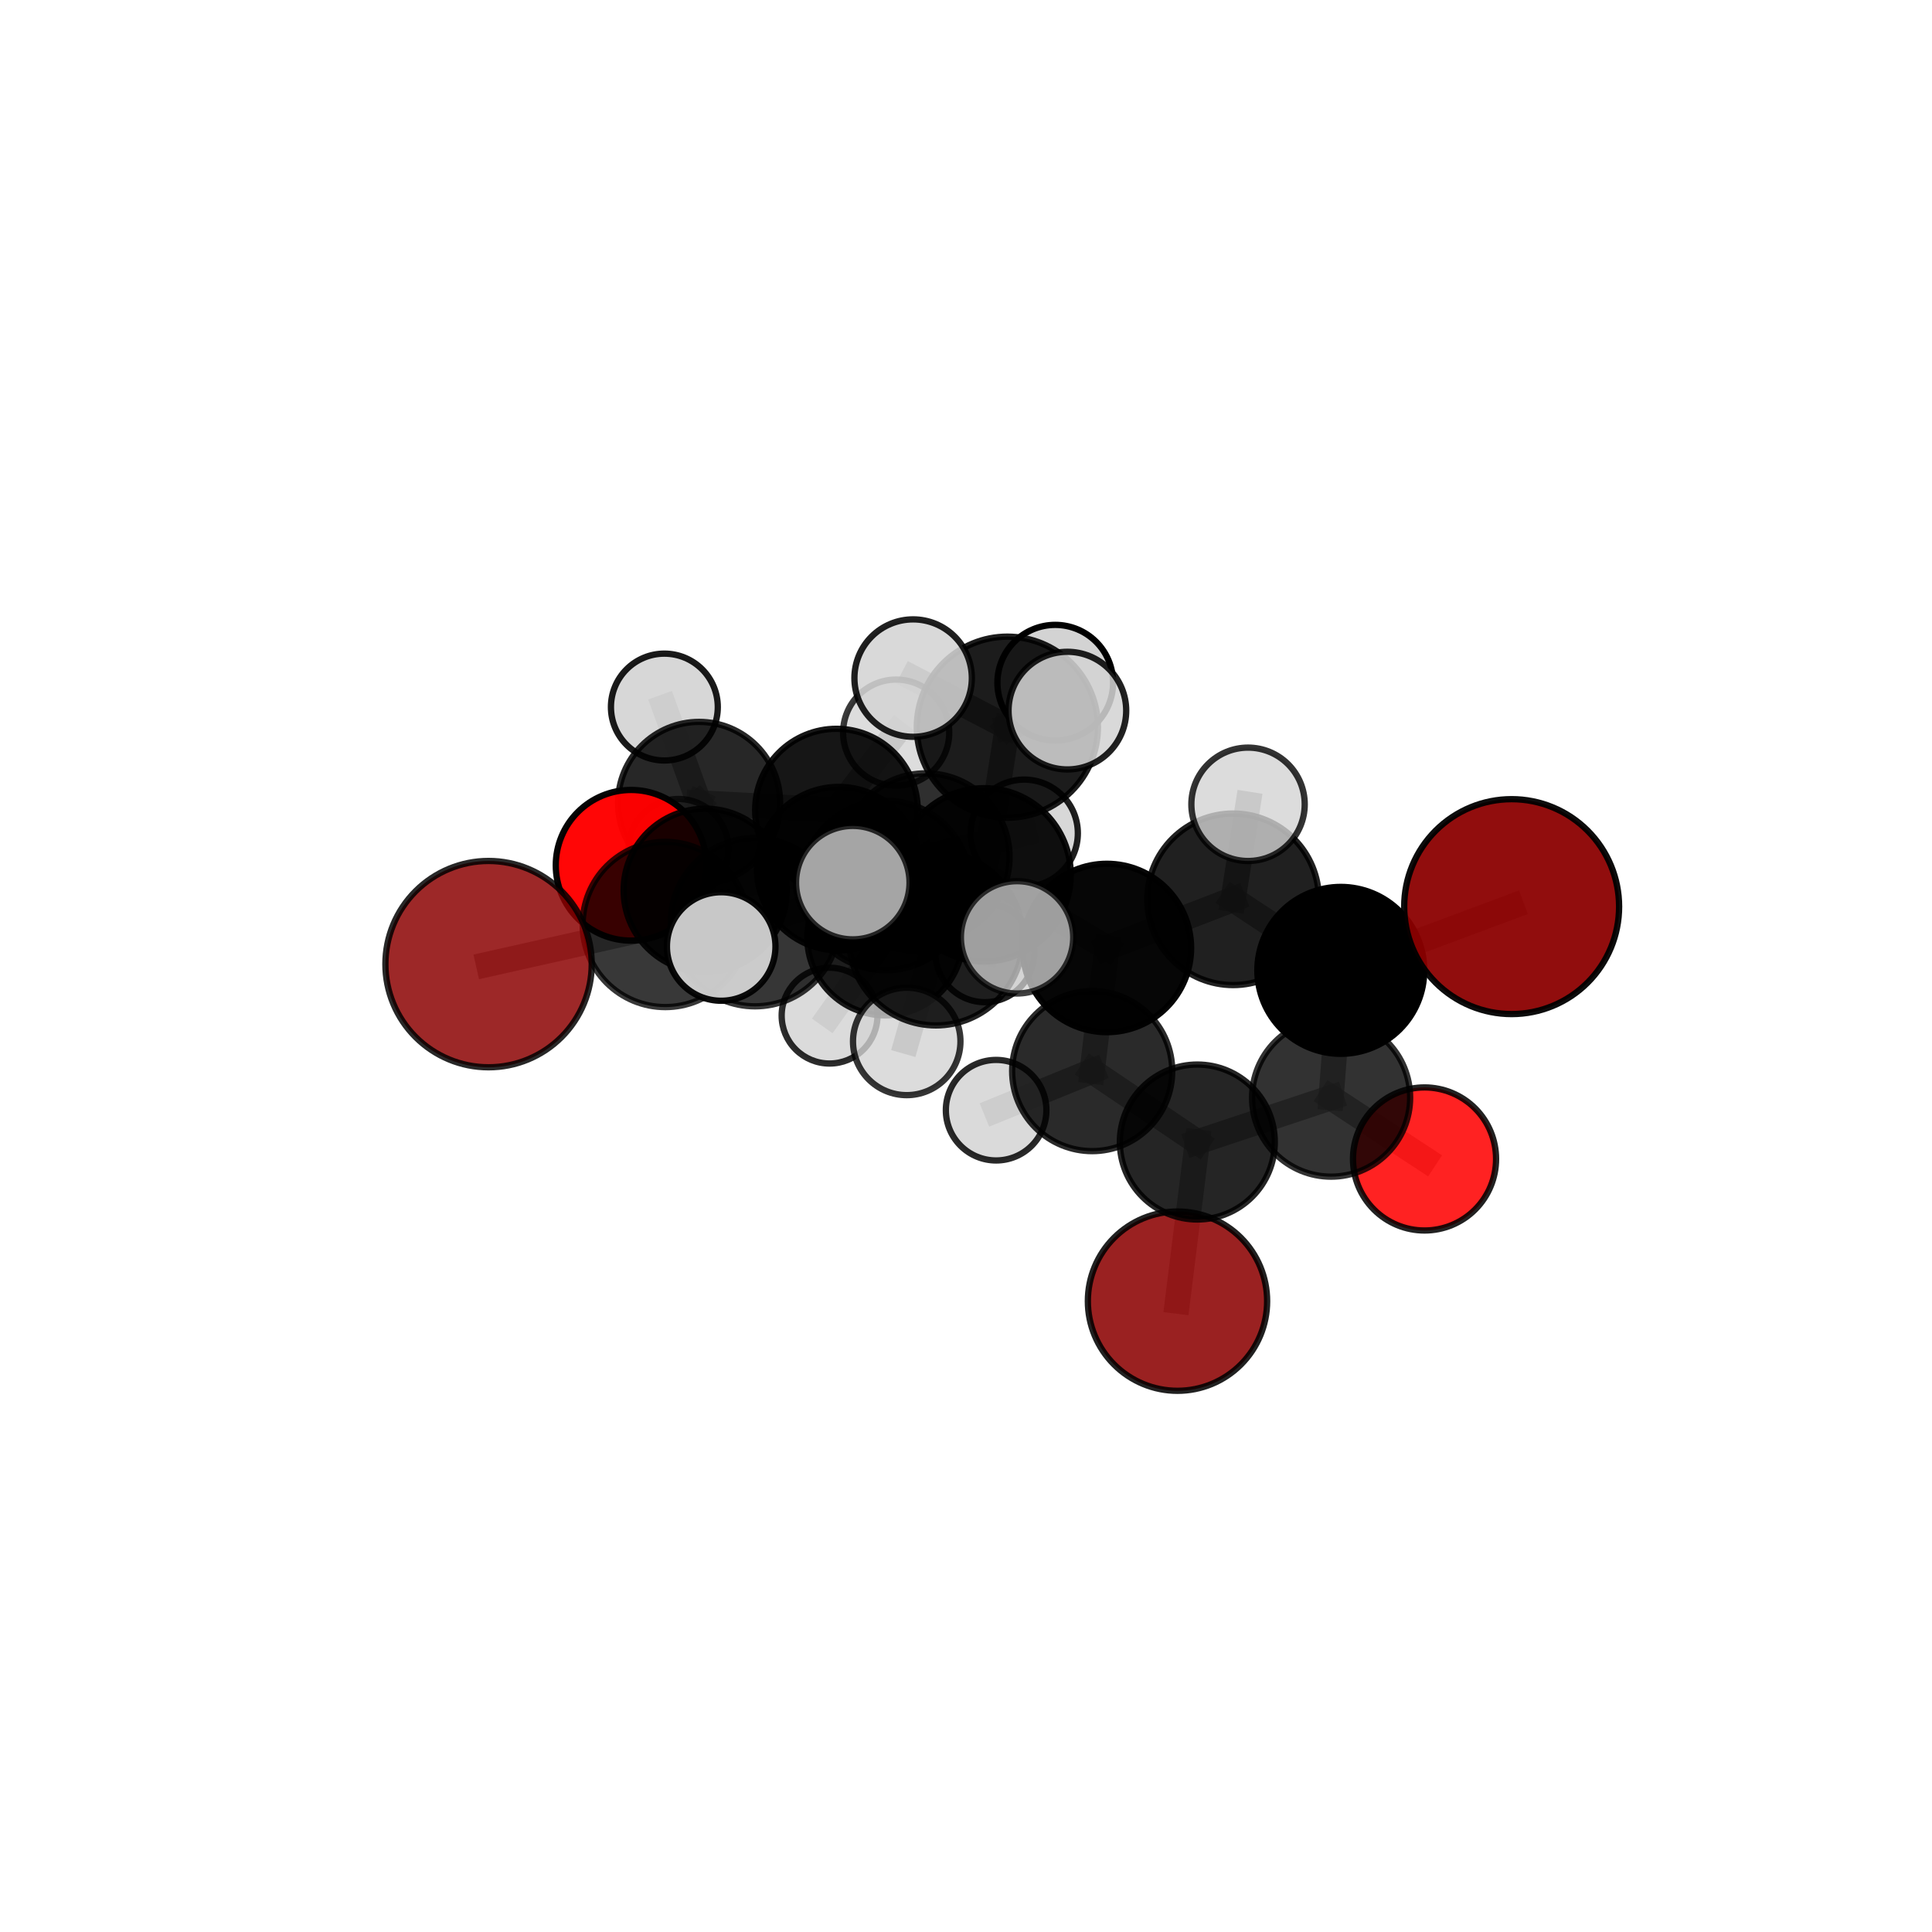 <?xml version="1.0" encoding="utf-8" standalone="no"?>
<!DOCTYPE svg PUBLIC "-//W3C//DTD SVG 1.1//EN"
  "http://www.w3.org/Graphics/SVG/1.1/DTD/svg11.dtd">
<svg xmlns:xlink="http://www.w3.org/1999/xlink" width="153pt" height="153pt" viewBox="0 0 153 153" xmlns="http://www.w3.org/2000/svg" version="1.1">
 <defs>
  <style type="text/css">*{stroke-linejoin: round; stroke-linecap: butt}</style>
 </defs>
 <g id="figure_1">
  <g id="patch_1">
   <path d="M 0 153 
L 153 153 
L 153 0 
L 0 0 
L 0 153 
z
" style="fill: none"/>
  </g>
  <g id="patch_2">
   <path d="M 7.2 145.8 
L 145.8 145.8 
L 145.8 7.2 
L 7.2 7.2 
L 7.2 145.8 
z
" style="fill: none"/>
  </g>
  <g id="axes_1">
   <g id="line2d_1">
    <path d="M 93.249 103.041 
L 94.819 90.439 
" clip-path="url(#p33724c930e)" style="fill: none; stroke: #808080; stroke-opacity: 0.592; stroke-width: 2; stroke-linecap: square"/>
   </g>
   <g id="line2d_2">
    <path d="M 94.819 90.439 
L 105.413 86.923 
" clip-path="url(#p33724c930e)" style="fill: none; stroke: #808080; stroke-opacity: 0.633; stroke-width: 2; stroke-linecap: square"/>
   </g>
   <g id="line2d_3">
    <path d="M 119.711 71.798 
L 106.181 76.845 
" clip-path="url(#p33724c930e)" style="fill: none; stroke: #808080; stroke-opacity: 0.705; stroke-width: 2; stroke-linecap: square"/>
   </g>
   <g id="line2d_4">
    <path d="M 106.181 76.845 
L 105.413 86.923 
" clip-path="url(#p33724c930e)" style="fill: none; stroke: #808080; stroke-opacity: 0.667; stroke-width: 2; stroke-linecap: square"/>
   </g>
   <g id="line2d_5">
    <path d="M 38.69 76.351 
L 52.686 73.211 
" clip-path="url(#p33724c930e)" style="fill: none; stroke: #808080; stroke-opacity: 0.68; stroke-width: 2; stroke-linecap: square"/>
   </g>
   <g id="line2d_6">
    <path d="M 52.686 73.211 
L 55.851 70.505 
" clip-path="url(#p33724c930e)" style="fill: none; stroke: #808080; stroke-opacity: 0.677; stroke-width: 2; stroke-linecap: square"/>
   </g>
   <g id="line2d_7">
    <path d="M 112.813 91.781 
L 105.413 86.923 
" clip-path="url(#p33724c930e)" style="fill: none; stroke: #808080; stroke-opacity: 0.629; stroke-width: 2; stroke-linecap: square"/>
   </g>
   <g id="line2d_8">
    <path d="M 49.981 68.525 
L 55.851 70.505 
" clip-path="url(#p33724c930e)" style="fill: none; stroke: #808080; stroke-opacity: 0.667; stroke-width: 2; stroke-linecap: square"/>
   </g>
   <g id="line2d_9">
    <path d="M 49.981 68.525 
L 55.361 63.584 
" clip-path="url(#p33724c930e)" style="fill: none; stroke: #808080; stroke-opacity: 0.663; stroke-width: 2; stroke-linecap: square"/>
   </g>
   <g id="line2d_10">
    <path d="M 55.361 63.584 
L 66.241 64.154 
" clip-path="url(#p33724c930e)" style="fill: none; stroke: #808080; stroke-opacity: 0.666; stroke-width: 2; stroke-linecap: square"/>
   </g>
   <g id="line2d_11">
    <path d="M 55.361 63.584 
L 52.613 55.994 
" clip-path="url(#p33724c930e)" style="fill: none; stroke: #808080; stroke-opacity: 0.68; stroke-width: 2; stroke-linecap: square"/>
   </g>
   <g id="line2d_12">
    <path d="M 55.361 63.584 
L 53.727 67.234 
" clip-path="url(#p33724c930e)" style="fill: none; stroke: #808080; stroke-opacity: 0.649; stroke-width: 2; stroke-linecap: square"/>
   </g>
   <g id="line2d_13">
    <path d="M 77.936 69.276 
L 87.659 75.073 
" clip-path="url(#p33724c930e)" style="fill: none; stroke: #808080; stroke-opacity: 0.716; stroke-width: 2; stroke-linecap: square"/>
   </g>
   <g id="line2d_14">
    <path d="M 77.936 69.276 
L 70.147 70.123 
" clip-path="url(#p33724c930e)" style="fill: none; stroke: #808080; stroke-opacity: 0.72; stroke-width: 2; stroke-linecap: square"/>
   </g>
   <g id="line2d_15">
    <path d="M 77.936 69.276 
L 79.775 57.589 
" clip-path="url(#p33724c930e)" style="fill: none; stroke: #808080; stroke-opacity: 0.756; stroke-width: 2; stroke-linecap: square"/>
   </g>
   <g id="line2d_16">
    <path d="M 77.936 69.276 
L 74.119 74.326 
" clip-path="url(#p33724c930e)" style="fill: none; stroke: #808080; stroke-opacity: 0.732; stroke-width: 2; stroke-linecap: square"/>
   </g>
   <g id="line2d_17">
    <path d="M 87.659 75.073 
L 97.654 71.219 
" clip-path="url(#p33724c930e)" style="fill: none; stroke: #808080; stroke-opacity: 0.711; stroke-width: 2; stroke-linecap: square"/>
   </g>
   <g id="line2d_18">
    <path d="M 87.659 75.073 
L 86.493 84.822 
" clip-path="url(#p33724c930e)" style="fill: none; stroke: #808080; stroke-opacity: 0.677; stroke-width: 2; stroke-linecap: square"/>
   </g>
   <g id="line2d_19">
    <path d="M 70.147 70.123 
L 59.791 73.03 
" clip-path="url(#p33724c930e)" style="fill: none; stroke: #808080; stroke-opacity: 0.705; stroke-width: 2; stroke-linecap: square"/>
   </g>
   <g id="line2d_20">
    <path d="M 70.147 70.123 
L 73.322 67.868 
" clip-path="url(#p33724c930e)" style="fill: none; stroke: #808080; stroke-opacity: 0.702; stroke-width: 2; stroke-linecap: square"/>
   </g>
   <g id="line2d_21">
    <path d="M 79.775 57.589 
L 72.313 53.7 
" clip-path="url(#p33724c930e)" style="fill: none; stroke: #808080; stroke-opacity: 0.789; stroke-width: 2; stroke-linecap: square"/>
   </g>
   <g id="line2d_22">
    <path d="M 79.775 57.589 
L 84.528 56.275 
" clip-path="url(#p33724c930e)" style="fill: none; stroke: #808080; stroke-opacity: 0.79; stroke-width: 2; stroke-linecap: square"/>
   </g>
   <g id="line2d_23">
    <path d="M 79.775 57.589 
L 83.568 54.065 
" clip-path="url(#p33724c930e)" style="fill: none; stroke: #808080; stroke-opacity: 0.78; stroke-width: 2; stroke-linecap: square"/>
   </g>
   <g id="line2d_24">
    <path d="M 74.119 74.326 
L 67.534 69.898 
" clip-path="url(#p33724c930e)" style="fill: none; stroke: #808080; stroke-opacity: 0.746; stroke-width: 2; stroke-linecap: square"/>
   </g>
   <g id="line2d_25">
    <path d="M 74.119 74.326 
L 71.806 82.473 
" clip-path="url(#p33724c930e)" style="fill: none; stroke: #808080; stroke-opacity: 0.717; stroke-width: 2; stroke-linecap: square"/>
   </g>
   <g id="line2d_26">
    <path d="M 74.119 74.326 
L 80.544 74.23 
" clip-path="url(#p33724c930e)" style="fill: none; stroke: #808080; stroke-opacity: 0.74; stroke-width: 2; stroke-linecap: square"/>
   </g>
   <g id="line2d_27">
    <path d="M 97.654 71.219 
L 106.181 76.845 
" clip-path="url(#p33724c930e)" style="fill: none; stroke: #808080; stroke-opacity: 0.706; stroke-width: 2; stroke-linecap: square"/>
   </g>
   <g id="line2d_28">
    <path d="M 97.654 71.219 
L 98.836 63.696 
" clip-path="url(#p33724c930e)" style="fill: none; stroke: #808080; stroke-opacity: 0.739; stroke-width: 2; stroke-linecap: square"/>
   </g>
   <g id="line2d_29">
    <path d="M 86.493 84.822 
L 94.819 90.439 
" clip-path="url(#p33724c930e)" style="fill: none; stroke: #808080; stroke-opacity: 0.639; stroke-width: 2; stroke-linecap: square"/>
   </g>
   <g id="line2d_30">
    <path d="M 86.493 84.822 
L 78.886 87.919 
" clip-path="url(#p33724c930e)" style="fill: none; stroke: #808080; stroke-opacity: 0.646; stroke-width: 2; stroke-linecap: square"/>
   </g>
   <g id="line2d_31">
    <path d="M 59.791 73.03 
L 52.686 73.211 
" clip-path="url(#p33724c930e)" style="fill: none; stroke: #808080; stroke-opacity: 0.692; stroke-width: 2; stroke-linecap: square"/>
   </g>
   <g id="line2d_32">
    <path d="M 59.791 73.03 
L 57.114 74.956 
" clip-path="url(#p33724c930e)" style="fill: none; stroke: #808080; stroke-opacity: 0.706; stroke-width: 2; stroke-linecap: square"/>
   </g>
   <g id="line2d_33">
    <path d="M 73.322 67.868 
L 66.42 68.792 
" clip-path="url(#p33724c930e)" style="fill: none; stroke: #808080; stroke-opacity: 0.684; stroke-width: 2; stroke-linecap: square"/>
   </g>
   <g id="line2d_34">
    <path d="M 73.322 67.868 
L 81.11 65.987 
" clip-path="url(#p33724c930e)" style="fill: none; stroke: #808080; stroke-opacity: 0.697; stroke-width: 2; stroke-linecap: square"/>
   </g>
   <g id="line2d_35">
    <path d="M 66.42 68.792 
L 55.851 70.505 
" clip-path="url(#p33724c930e)" style="fill: none; stroke: #808080; stroke-opacity: 0.672; stroke-width: 2; stroke-linecap: square"/>
   </g>
   <g id="line2d_36">
    <path d="M 66.42 68.792 
L 66.241 64.154 
" clip-path="url(#p33724c930e)" style="fill: none; stroke: #808080; stroke-opacity: 0.67; stroke-width: 2; stroke-linecap: square"/>
   </g>
   <g id="line2d_37">
    <path d="M 66.42 68.792 
L 70.096 74.243 
" clip-path="url(#p33724c930e)" style="fill: none; stroke: #808080; stroke-opacity: 0.651; stroke-width: 2; stroke-linecap: square"/>
   </g>
   <g id="line2d_38">
    <path d="M 66.241 64.154 
L 70.096 74.243 
" clip-path="url(#p33724c930e)" style="fill: none; stroke: #808080; stroke-opacity: 0.648; stroke-width: 2; stroke-linecap: square"/>
   </g>
   <g id="line2d_39">
    <path d="M 66.241 64.154 
L 70.97 58.018 
" clip-path="url(#p33724c930e)" style="fill: none; stroke: #808080; stroke-opacity: 0.678; stroke-width: 2; stroke-linecap: square"/>
   </g>
   <g id="line2d_40">
    <path d="M 70.096 74.243 
L 77.993 75.455 
" clip-path="url(#p33724c930e)" style="fill: none; stroke: #808080; stroke-opacity: 0.626; stroke-width: 2; stroke-linecap: square"/>
   </g>
   <g id="line2d_41">
    <path d="M 70.096 74.243 
L 65.696 80.43 
" clip-path="url(#p33724c930e)" style="fill: none; stroke: #808080; stroke-opacity: 0.613; stroke-width: 2; stroke-linecap: square"/>
   </g>
   <g id="Path3DCollection_1">
    <path d="M 53.727 71.194 
C 54.777 71.194 55.784 70.777 56.527 70.034 
C 57.269 69.292 57.686 68.284 57.686 67.234 
C 57.686 66.184 57.269 65.177 56.527 64.434 
C 55.784 63.692 54.777 63.275 53.727 63.275 
C 52.676 63.275 51.669 63.692 50.927 64.434 
C 50.184 65.177 49.767 66.184 49.767 67.234 
C 49.767 68.284 50.184 69.292 50.927 70.034 
C 51.669 70.777 52.676 71.194 53.727 71.194 
z
" clip-path="url(#p33724c930e)" style="fill: #d3d3d3; fill-opacity: 0.7; stroke: #000000; stroke-opacity: 0.7; stroke-width: 0.5"/>
    <path d="M 52.613 60.225 
C 53.735 60.225 54.811 59.779 55.605 58.985 
C 56.398 58.192 56.844 57.116 56.844 55.994 
C 56.844 54.872 56.398 53.796 55.605 53.002 
C 54.811 52.209 53.735 51.763 52.613 51.763 
C 51.491 51.763 50.415 52.209 49.622 53.002 
C 48.828 53.796 48.382 54.872 48.382 55.994 
C 48.382 57.116 48.828 58.192 49.622 58.985 
C 50.415 59.779 51.491 60.225 52.613 60.225 
z
" clip-path="url(#p33724c930e)" style="fill: #d3d3d3; fill-opacity: 0.896; stroke: #000000; stroke-opacity: 0.896; stroke-width: 0.5"/>
    <path d="M 55.361 70.001 
C 57.063 70.001 58.696 69.325 59.899 68.122 
C 61.103 66.918 61.779 65.286 61.779 63.584 
C 61.779 61.882 61.103 60.25 59.899 59.046 
C 58.696 57.843 57.063 57.167 55.361 57.167 
C 53.66 57.167 52.027 57.843 50.824 59.046 
C 49.62 60.25 48.944 61.882 48.944 63.584 
C 48.944 65.286 49.62 66.918 50.824 68.122 
C 52.027 69.325 53.66 70.001 55.361 70.001 
z
" clip-path="url(#p33724c930e)" style="fill-opacity: 0.846; stroke: #000000; stroke-opacity: 0.846; stroke-width: 0.5"/>
    <path d="M 70.97 62.221 
C 72.084 62.221 73.153 61.778 73.941 60.99 
C 74.729 60.202 75.172 59.133 75.172 58.018 
C 75.172 56.904 74.729 55.835 73.941 55.047 
C 73.153 54.259 72.084 53.816 70.97 53.816 
C 69.855 53.816 68.786 54.259 67.998 55.047 
C 67.21 55.835 66.767 56.904 66.767 58.018 
C 66.767 59.133 67.21 60.202 67.998 60.99 
C 68.786 61.778 69.855 62.221 70.97 62.221 
z
" clip-path="url(#p33724c930e)" style="fill: #d3d3d3; fill-opacity: 0.771; stroke: #000000; stroke-opacity: 0.771; stroke-width: 0.5"/>
    <path d="M 65.696 84.223 
C 66.702 84.223 67.668 83.824 68.379 83.112 
C 69.09 82.401 69.49 81.436 69.49 80.43 
C 69.49 79.423 69.09 78.458 68.379 77.747 
C 67.668 77.035 66.702 76.636 65.696 76.636 
C 64.69 76.636 63.725 77.035 63.014 77.747 
C 62.302 78.458 61.902 79.423 61.902 80.43 
C 61.902 81.436 62.302 82.401 63.014 83.112 
C 63.725 83.824 64.69 84.223 65.696 84.223 
z
" clip-path="url(#p33724c930e)" style="fill: #d3d3d3; fill-opacity: 0.828; stroke: #000000; stroke-opacity: 0.828; stroke-width: 0.5"/>
    <path d="M 66.241 70.593 
C 67.948 70.593 69.586 69.914 70.794 68.707 
C 72.001 67.499 72.679 65.861 72.679 64.154 
C 72.679 62.446 72.001 60.808 70.794 59.601 
C 69.586 58.393 67.948 57.715 66.241 57.715 
C 64.533 57.715 62.895 58.393 61.688 59.601 
C 60.48 60.808 59.802 62.446 59.802 64.154 
C 59.802 65.861 60.48 67.499 61.688 68.707 
C 62.895 69.914 64.533 70.593 66.241 70.593 
z
" clip-path="url(#p33724c930e)" style="fill-opacity: 0.914; stroke: #000000; stroke-opacity: 0.914; stroke-width: 0.5"/>
    <path d="M 77.993 79.366 
C 79.03 79.366 80.025 78.954 80.758 78.221 
C 81.492 77.487 81.904 76.492 81.904 75.455 
C 81.904 74.418 81.492 73.423 80.758 72.689 
C 80.025 71.956 79.03 71.544 77.993 71.544 
C 76.955 71.544 75.96 71.956 75.227 72.689 
C 74.493 73.423 74.081 74.418 74.081 75.455 
C 74.081 76.492 74.493 77.487 75.227 78.221 
C 75.96 78.954 76.955 79.366 77.993 79.366 
z
" clip-path="url(#p33724c930e)" style="fill: #d3d3d3; fill-opacity: 0.877; stroke: #000000; stroke-opacity: 0.877; stroke-width: 0.5"/>
    <path d="M 70.096 80.409 
C 71.731 80.409 73.299 79.759 74.456 78.603 
C 75.612 77.447 76.261 75.878 76.261 74.243 
C 76.261 72.608 75.612 71.04 74.456 69.883 
C 73.299 68.727 71.731 68.077 70.096 68.077 
C 68.46 68.077 66.892 68.727 65.736 69.883 
C 64.58 71.04 63.93 72.608 63.93 74.243 
C 63.93 75.878 64.58 77.447 65.736 78.603 
C 66.892 79.759 68.46 80.409 70.096 80.409 
z
" clip-path="url(#p33724c930e)" style="fill-opacity: 0.885; stroke: #000000; stroke-opacity: 0.885; stroke-width: 0.5"/>
    <path d="M 49.981 74.491 
C 51.564 74.491 53.082 73.863 54.2 72.744 
C 55.319 71.625 55.948 70.107 55.948 68.525 
C 55.948 66.942 55.319 65.424 54.2 64.305 
C 53.082 63.186 51.564 62.558 49.981 62.558 
C 48.399 62.558 46.881 63.186 45.762 64.305 
C 44.643 65.424 44.014 66.942 44.014 68.525 
C 44.014 70.107 44.643 71.625 45.762 72.744 
C 46.881 73.863 48.399 74.491 49.981 74.491 
z
" clip-path="url(#p33724c930e)" style="fill: #ff0000; fill-opacity: 0.975; stroke: #000000; stroke-opacity: 0.975; stroke-width: 0.5"/>
    <path d="M 66.42 75.268 
C 68.137 75.268 69.785 74.586 70.999 73.371 
C 72.213 72.157 72.896 70.51 72.896 68.792 
C 72.896 67.075 72.213 65.428 70.999 64.213 
C 69.785 62.999 68.137 62.317 66.42 62.317 
C 64.703 62.317 63.055 62.999 61.841 64.213 
C 60.626 65.428 59.944 67.075 59.944 68.792 
C 59.944 70.51 60.626 72.157 61.841 73.371 
C 63.055 74.586 64.703 75.268 66.42 75.268 
z
" clip-path="url(#p33724c930e)" style="fill-opacity: 0.918; stroke: #000000; stroke-opacity: 0.918; stroke-width: 0.5"/>
    <path d="M 55.851 76.969 
C 57.565 76.969 59.21 76.288 60.422 75.076 
C 61.634 73.864 62.315 72.219 62.315 70.505 
C 62.315 68.79 61.634 67.146 60.422 65.934 
C 59.21 64.721 57.565 64.04 55.851 64.04 
C 54.137 64.04 52.492 64.721 51.28 65.934 
C 50.068 67.146 49.387 68.79 49.387 70.505 
C 49.387 72.219 50.068 73.864 51.28 75.076 
C 52.492 76.288 54.137 76.969 55.851 76.969 
z
" clip-path="url(#p33724c930e)" style="fill-opacity: 0.9; stroke: #000000; stroke-opacity: 0.9; stroke-width: 0.5"/>
    <path d="M 81.11 70.235 
C 82.236 70.235 83.317 69.787 84.114 68.991 
C 84.91 68.194 85.358 67.113 85.358 65.987 
C 85.358 64.86 84.91 63.779 84.114 62.983 
C 83.317 62.186 82.236 61.738 81.11 61.738 
C 79.983 61.738 78.902 62.186 78.106 62.983 
C 77.309 63.779 76.862 64.86 76.862 65.987 
C 76.862 67.113 77.309 68.194 78.106 68.991 
C 78.902 69.787 79.983 70.235 81.11 70.235 
z
" clip-path="url(#p33724c930e)" style="fill: #d3d3d3; fill-opacity: 0.876; stroke: #000000; stroke-opacity: 0.876; stroke-width: 0.5"/>
    <path d="M 73.322 74.495 
C 75.08 74.495 76.766 73.796 78.008 72.554 
C 79.251 71.311 79.949 69.625 79.949 67.868 
C 79.949 66.111 79.251 64.425 78.008 63.182 
C 76.766 61.939 75.08 61.241 73.322 61.241 
C 71.565 61.241 69.879 61.939 68.637 63.182 
C 67.394 64.425 66.696 66.111 66.696 67.868 
C 66.696 69.625 67.394 71.311 68.637 72.554 
C 69.879 73.796 71.565 74.495 73.322 74.495 
z
" clip-path="url(#p33724c930e)" style="fill-opacity: 0.816; stroke: #000000; stroke-opacity: 0.816; stroke-width: 0.5"/>
    <path d="M 93.249 110.141 
C 95.132 110.141 96.937 109.393 98.269 108.061 
C 99.6 106.73 100.348 104.924 100.348 103.041 
C 100.348 101.158 99.6 99.353 98.269 98.021 
C 96.937 96.69 95.132 95.942 93.249 95.942 
C 91.366 95.942 89.56 96.69 88.229 98.021 
C 86.898 99.353 86.15 101.158 86.15 103.041 
C 86.15 104.924 86.898 106.73 88.229 108.061 
C 89.56 109.393 91.366 110.141 93.249 110.141 
z
" clip-path="url(#p33724c930e)" style="fill: #8b0000; fill-opacity: 0.869; stroke: #000000; stroke-opacity: 0.869; stroke-width: 0.5"/>
    <path d="M 52.686 79.754 
C 54.422 79.754 56.086 79.065 57.313 77.838 
C 58.54 76.611 59.229 74.946 59.229 73.211 
C 59.229 71.476 58.54 69.811 57.313 68.584 
C 56.086 67.357 54.422 66.668 52.686 66.668 
C 50.951 66.668 49.287 67.357 48.06 68.584 
C 46.833 69.811 46.143 71.476 46.143 73.211 
C 46.143 74.946 46.833 76.611 48.06 77.838 
C 49.287 79.065 50.951 79.754 52.686 79.754 
z
" clip-path="url(#p33724c930e)" style="fill-opacity: 0.781; stroke: #000000; stroke-opacity: 0.781; stroke-width: 0.5"/>
    <path d="M 38.69 84.521 
C 40.857 84.521 42.935 83.66 44.467 82.128 
C 45.999 80.596 46.86 78.518 46.86 76.351 
C 46.86 74.184 45.999 72.106 44.467 70.574 
C 42.935 69.042 40.857 68.181 38.69 68.181 
C 36.524 68.181 34.446 69.042 32.914 70.574 
C 31.382 72.106 30.521 74.184 30.521 76.351 
C 30.521 78.518 31.382 80.596 32.914 82.128 
C 34.446 83.66 36.524 84.521 38.69 84.521 
z
" clip-path="url(#p33724c930e)" style="fill: #8b0000; fill-opacity: 0.841; stroke: #000000; stroke-opacity: 0.841; stroke-width: 0.5"/>
    <path d="M 112.813 97.446 
C 114.315 97.446 115.756 96.849 116.819 95.787 
C 117.881 94.725 118.478 93.283 118.478 91.781 
C 118.478 90.278 117.881 88.837 116.819 87.775 
C 115.756 86.713 114.315 86.116 112.813 86.116 
C 111.31 86.116 109.869 86.713 108.807 87.775 
C 107.744 88.837 107.147 90.278 107.147 91.781 
C 107.147 93.283 107.744 94.725 108.807 95.787 
C 109.869 96.849 111.31 97.446 112.813 97.446 
z
" clip-path="url(#p33724c930e)" style="fill: #ff0000; fill-opacity: 0.866; stroke: #000000; stroke-opacity: 0.866; stroke-width: 0.5"/>
    <path d="M 94.819 96.575 
C 96.446 96.575 98.007 95.929 99.158 94.778 
C 100.308 93.628 100.955 92.067 100.955 90.439 
C 100.955 88.812 100.308 87.251 99.158 86.101 
C 98.007 84.95 96.446 84.304 94.819 84.304 
C 93.192 84.304 91.631 84.95 90.48 86.101 
C 89.33 87.251 88.683 88.812 88.683 90.439 
C 88.683 92.067 89.33 93.628 90.48 94.778 
C 91.631 95.929 93.192 96.575 94.819 96.575 
z
" clip-path="url(#p33724c930e)" style="fill-opacity: 0.854; stroke: #000000; stroke-opacity: 0.854; stroke-width: 0.5"/>
    <path d="M 105.413 93.183 
C 107.073 93.183 108.666 92.523 109.839 91.35 
C 111.013 90.176 111.673 88.583 111.673 86.923 
C 111.673 85.263 111.013 83.671 109.839 82.497 
C 108.666 81.323 107.073 80.664 105.413 80.664 
C 103.753 80.664 102.161 81.323 100.987 82.497 
C 99.813 83.671 99.154 85.263 99.154 86.923 
C 99.154 88.583 99.813 90.176 100.987 91.35 
C 102.161 92.523 103.753 93.183 105.413 93.183 
z
" clip-path="url(#p33724c930e)" style="fill-opacity: 0.802; stroke: #000000; stroke-opacity: 0.802; stroke-width: 0.5"/>
    <path d="M 78.886 91.9 
C 79.942 91.9 80.955 91.481 81.701 90.734 
C 82.448 89.988 82.867 88.975 82.867 87.919 
C 82.867 86.864 82.448 85.851 81.701 85.104 
C 80.955 84.358 79.942 83.938 78.886 83.938 
C 77.83 83.938 76.818 84.358 76.071 85.104 
C 75.325 85.851 74.905 86.864 74.905 87.919 
C 74.905 88.975 75.325 89.988 76.071 90.734 
C 76.818 91.481 77.83 91.9 78.886 91.9 
z
" clip-path="url(#p33724c930e)" style="fill: #d3d3d3; fill-opacity: 0.839; stroke: #000000; stroke-opacity: 0.839; stroke-width: 0.5"/>
    <path d="M 70.147 76.835 
C 71.928 76.835 73.635 76.128 74.894 74.869 
C 76.153 73.61 76.86 71.903 76.86 70.123 
C 76.86 68.342 76.153 66.635 74.894 65.376 
C 73.635 64.117 71.928 63.41 70.147 63.41 
C 68.367 63.41 66.66 64.117 65.401 65.376 
C 64.142 66.635 63.435 68.342 63.435 70.123 
C 63.435 71.903 64.142 73.61 65.401 74.869 
C 66.66 76.128 68.367 76.835 70.147 76.835 
z
" clip-path="url(#p33724c930e)" style="fill-opacity: 0.831; stroke: #000000; stroke-opacity: 0.831; stroke-width: 0.5"/>
    <path d="M 86.493 91.161 
C 88.174 91.161 89.787 90.493 90.975 89.305 
C 92.164 88.116 92.832 86.503 92.832 84.822 
C 92.832 83.141 92.164 81.529 90.975 80.34 
C 89.787 79.151 88.174 78.483 86.493 78.483 
C 84.812 78.483 83.199 79.151 82.011 80.34 
C 80.822 81.529 80.154 83.141 80.154 84.822 
C 80.154 86.503 80.822 88.116 82.011 89.305 
C 83.199 90.493 84.812 91.161 86.493 91.161 
z
" clip-path="url(#p33724c930e)" style="fill-opacity: 0.834; stroke: #000000; stroke-opacity: 0.834; stroke-width: 0.5"/>
    <path d="M 59.791 79.694 
C 61.558 79.694 63.253 78.992 64.503 77.742 
C 65.753 76.492 66.455 74.797 66.455 73.03 
C 66.455 71.263 65.753 69.567 64.503 68.318 
C 63.253 67.068 61.558 66.366 59.791 66.366 
C 58.023 66.366 56.328 67.068 55.079 68.318 
C 53.829 69.567 53.127 71.263 53.127 73.03 
C 53.127 74.797 53.829 76.492 55.079 77.742 
C 56.328 78.992 58.023 79.694 59.791 79.694 
z
" clip-path="url(#p33724c930e)" style="fill-opacity: 0.786; stroke: #000000; stroke-opacity: 0.786; stroke-width: 0.5"/>
    <path d="M 83.568 58.644 
C 84.782 58.644 85.947 58.161 86.806 57.303 
C 87.664 56.444 88.147 55.279 88.147 54.065 
C 88.147 52.85 87.664 51.685 86.806 50.827 
C 85.947 49.968 84.782 49.485 83.568 49.485 
C 82.353 49.485 81.188 49.968 80.33 50.827 
C 79.471 51.685 78.988 52.85 78.988 54.065 
C 78.988 55.279 79.471 56.444 80.33 57.303 
C 81.188 58.161 82.353 58.644 83.568 58.644 
z
" clip-path="url(#p33724c930e)" style="fill: #d3d3d3; fill-opacity: 0.997; stroke: #000000; stroke-opacity: 0.997; stroke-width: 0.5"/>
    <path d="M 106.181 83.453 
C 107.934 83.453 109.615 82.757 110.854 81.517 
C 112.093 80.278 112.789 78.597 112.789 76.845 
C 112.789 75.093 112.093 73.412 110.854 72.173 
C 109.615 70.934 107.934 70.237 106.181 70.237 
C 104.429 70.237 102.748 70.934 101.509 72.173 
C 100.27 73.412 99.574 75.093 99.574 76.845 
C 99.574 78.597 100.27 80.278 101.509 81.517 
C 102.748 82.757 104.429 83.453 106.181 83.453 
z
" clip-path="url(#p33724c930e)" style="stroke: #000000; stroke-width: 0.5"/>
    <path d="M 87.659 81.74 
C 89.428 81.74 91.124 81.038 92.374 79.788 
C 93.624 78.537 94.327 76.841 94.327 75.073 
C 94.327 73.305 93.624 71.609 92.374 70.358 
C 91.124 69.108 89.428 68.405 87.659 68.405 
C 85.891 68.405 84.195 69.108 82.945 70.358 
C 81.694 71.609 80.992 73.305 80.992 75.073 
C 80.992 76.841 81.694 78.537 82.945 79.788 
C 84.195 81.038 85.891 81.74 87.659 81.74 
z
" clip-path="url(#p33724c930e)" style="fill-opacity: 0.975; stroke: #000000; stroke-opacity: 0.975; stroke-width: 0.5"/>
    <path d="M 119.711 80.307 
C 121.968 80.307 124.133 79.41 125.728 77.815 
C 127.324 76.219 128.221 74.054 128.221 71.798 
C 128.221 69.541 127.324 67.376 125.728 65.781 
C 124.133 64.185 121.968 63.288 119.711 63.288 
C 117.455 63.288 115.29 64.185 113.694 65.781 
C 112.099 67.376 111.202 69.541 111.202 71.798 
C 111.202 74.054 112.099 76.219 113.694 77.815 
C 115.29 79.41 117.455 80.307 119.711 80.307 
z
" clip-path="url(#p33724c930e)" style="fill: #8b0000; fill-opacity: 0.948; stroke: #000000; stroke-opacity: 0.948; stroke-width: 0.5"/>
    <path d="M 97.654 78.011 
C 99.455 78.011 101.183 77.295 102.457 76.022 
C 103.731 74.748 104.446 73.02 104.446 71.219 
C 104.446 69.417 103.731 67.69 102.457 66.416 
C 101.183 65.142 99.455 64.426 97.654 64.426 
C 95.853 64.426 94.125 65.142 92.851 66.416 
C 91.577 67.69 90.862 69.417 90.862 71.219 
C 90.862 73.02 91.577 74.748 92.851 76.022 
C 94.125 77.295 95.853 78.011 97.654 78.011 
z
" clip-path="url(#p33724c930e)" style="fill-opacity: 0.875; stroke: #000000; stroke-opacity: 0.875; stroke-width: 0.5"/>
    <path d="M 77.936 76.137 
C 79.756 76.137 81.501 75.414 82.787 74.128 
C 84.074 72.841 84.797 71.096 84.797 69.276 
C 84.797 67.457 84.074 65.712 82.787 64.425 
C 81.501 63.138 79.756 62.416 77.936 62.416 
C 76.117 62.416 74.371 63.138 73.085 64.425 
C 71.798 65.712 71.075 67.457 71.075 69.276 
C 71.075 71.096 71.798 72.841 73.085 74.128 
C 74.371 75.414 76.117 76.137 77.936 76.137 
z
" clip-path="url(#p33724c930e)" style="fill-opacity: 0.934; stroke: #000000; stroke-opacity: 0.934; stroke-width: 0.5"/>
    <path d="M 57.114 79.253 
C 58.253 79.253 59.347 78.8 60.153 77.994 
C 60.958 77.189 61.411 76.095 61.411 74.956 
C 61.411 73.816 60.958 72.723 60.153 71.917 
C 59.347 71.111 58.253 70.658 57.114 70.658 
C 55.974 70.658 54.881 71.111 54.075 71.917 
C 53.269 72.723 52.816 73.816 52.816 74.956 
C 52.816 76.095 53.269 77.189 54.075 77.994 
C 54.881 78.8 55.974 79.253 57.114 79.253 
z
" clip-path="url(#p33724c930e)" style="fill: #d3d3d3; fill-opacity: 0.947; stroke: #000000; stroke-opacity: 0.947; stroke-width: 0.5"/>
    <path d="M 79.775 64.761 
C 81.677 64.761 83.502 64.005 84.847 62.66 
C 86.192 61.315 86.947 59.491 86.947 57.589 
C 86.947 55.687 86.192 53.862 84.847 52.517 
C 83.502 51.172 81.677 50.417 79.775 50.417 
C 77.873 50.417 76.049 51.172 74.704 52.517 
C 73.359 53.862 72.603 55.687 72.603 57.589 
C 72.603 59.491 73.359 61.315 74.704 62.66 
C 76.049 64.005 77.873 64.761 79.775 64.761 
z
" clip-path="url(#p33724c930e)" style="fill-opacity: 0.888; stroke: #000000; stroke-opacity: 0.888; stroke-width: 0.5"/>
    <path d="M 98.836 68.185 
C 100.027 68.185 101.169 67.712 102.01 66.87 
C 102.852 66.028 103.325 64.886 103.325 63.696 
C 103.325 62.505 102.852 61.363 102.01 60.521 
C 101.169 59.679 100.027 59.206 98.836 59.206 
C 97.645 59.206 96.503 59.679 95.662 60.521 
C 94.82 61.363 94.347 62.505 94.347 63.696 
C 94.347 64.886 94.82 66.028 95.662 66.87 
C 96.503 67.712 97.645 68.185 98.836 68.185 
z
" clip-path="url(#p33724c930e)" style="fill: #d3d3d3; fill-opacity: 0.798; stroke: #000000; stroke-opacity: 0.798; stroke-width: 0.5"/>
    <path d="M 72.313 58.349 
C 73.546 58.349 74.729 57.859 75.601 56.987 
C 76.473 56.115 76.962 54.933 76.962 53.7 
C 76.962 52.466 76.473 51.284 75.601 50.412 
C 74.729 49.54 73.546 49.05 72.313 49.05 
C 71.08 49.05 69.897 49.54 69.025 50.412 
C 68.153 51.284 67.663 52.466 67.663 53.7 
C 67.663 54.933 68.153 56.115 69.025 56.987 
C 69.897 57.859 71.08 58.349 72.313 58.349 
z
" clip-path="url(#p33724c930e)" style="fill: #d3d3d3; fill-opacity: 0.874; stroke: #000000; stroke-opacity: 0.874; stroke-width: 0.5"/>
    <path d="M 84.528 60.934 
C 85.764 60.934 86.949 60.443 87.822 59.569 
C 88.696 58.696 89.187 57.511 89.187 56.275 
C 89.187 55.04 88.696 53.855 87.822 52.982 
C 86.949 52.108 85.764 51.617 84.528 51.617 
C 83.293 51.617 82.108 52.108 81.234 52.982 
C 80.361 53.855 79.87 55.04 79.87 56.275 
C 79.87 57.511 80.361 58.696 81.234 59.569 
C 82.108 60.443 83.293 60.934 84.528 60.934 
z
" clip-path="url(#p33724c930e)" style="fill: #d3d3d3; fill-opacity: 0.869; stroke: #000000; stroke-opacity: 0.869; stroke-width: 0.5"/>
    <path d="M 71.806 86.727 
C 72.934 86.727 74.016 86.279 74.814 85.481 
C 75.612 84.684 76.06 83.602 76.06 82.473 
C 76.06 81.345 75.612 80.263 74.814 79.465 
C 74.016 78.668 72.934 78.22 71.806 78.22 
C 70.678 78.22 69.596 78.668 68.798 79.465 
C 68 80.263 67.552 81.345 67.552 82.473 
C 67.552 83.602 68 84.684 68.798 85.481 
C 69.596 86.279 70.678 86.727 71.806 86.727 
z
" clip-path="url(#p33724c930e)" style="fill: #d3d3d3; fill-opacity: 0.792; stroke: #000000; stroke-opacity: 0.792; stroke-width: 0.5"/>
    <path d="M 74.119 81.207 
C 75.944 81.207 77.694 80.482 78.985 79.191 
C 80.275 77.901 81 76.15 81 74.326 
C 81 72.501 80.275 70.75 78.985 69.46 
C 77.694 68.169 75.944 67.444 74.119 67.444 
C 72.294 67.444 70.544 68.169 69.253 69.46 
C 67.963 70.75 67.238 72.501 67.238 74.326 
C 67.238 76.15 67.963 77.901 69.253 79.191 
C 70.544 80.482 72.294 81.207 74.119 81.207 
z
" clip-path="url(#p33724c930e)" style="fill-opacity: 0.86; stroke: #000000; stroke-opacity: 0.86; stroke-width: 0.5"/>
    <path d="M 67.534 74.391 
C 68.725 74.391 69.868 73.917 70.711 73.075 
C 71.553 72.232 72.027 71.089 72.027 69.898 
C 72.027 68.706 71.553 67.563 70.711 66.721 
C 69.868 65.878 68.725 65.405 67.534 65.405 
C 66.342 65.405 65.199 65.878 64.356 66.721 
C 63.514 67.563 63.041 68.706 63.041 69.898 
C 63.041 71.089 63.514 72.232 64.356 73.075 
C 65.199 73.917 66.342 74.391 67.534 74.391 
z
" clip-path="url(#p33724c930e)" style="fill: #d3d3d3; fill-opacity: 0.779; stroke: #000000; stroke-opacity: 0.779; stroke-width: 0.5"/>
    <path d="M 80.544 78.678 
C 81.723 78.678 82.855 78.209 83.689 77.375 
C 84.523 76.541 84.991 75.41 84.991 74.23 
C 84.991 73.051 84.523 71.92 83.689 71.086 
C 82.855 70.252 81.723 69.783 80.544 69.783 
C 79.364 69.783 78.233 70.252 77.399 71.086 
C 76.565 71.92 76.096 73.051 76.096 74.23 
C 76.096 75.41 76.565 76.541 77.399 77.375 
C 78.233 78.209 79.364 78.678 80.544 78.678 
z
" clip-path="url(#p33724c930e)" style="fill: #d3d3d3; fill-opacity: 0.747; stroke: #000000; stroke-opacity: 0.747; stroke-width: 0.5"/>
   </g>
  </g>
 </g>
 <defs>
  <clipPath id="p33724c930e">
   <rect x="7.2" y="7.2" width="138.6" height="138.6"/>
  </clipPath>
 </defs>
</svg>
